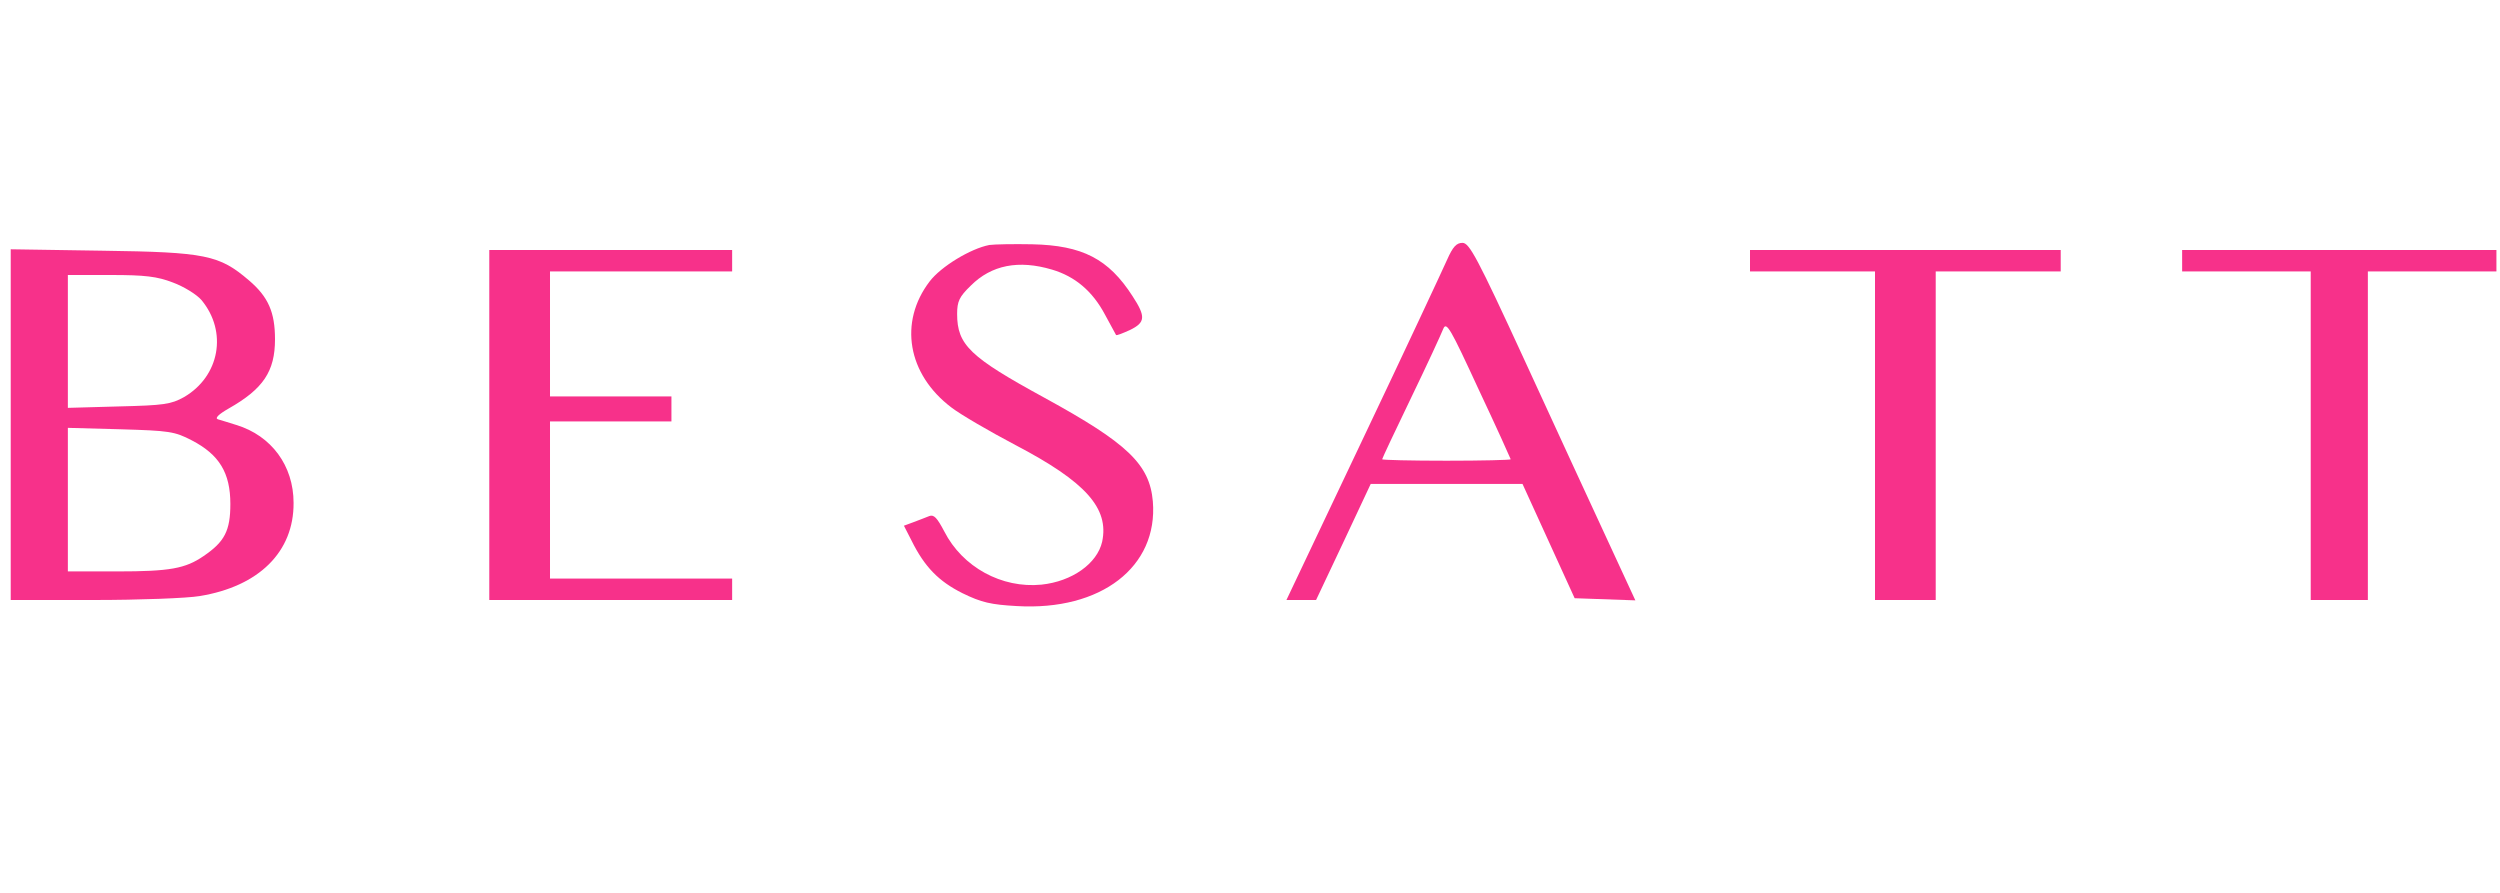 <?xml version="1.0" standalone="no"?>
<!DOCTYPE svg PUBLIC "-//W3C//DTD SVG 20010904//EN"
 "http://www.w3.org/TR/2001/REC-SVG-20010904/DTD/svg10.dtd">
<svg version="1.0" xmlns="http://www.w3.org/2000/svg"
 width="700pt" height="250pt" viewBox="0 0 700 250"
 preserveAspectRatio="xMidYMid meet">

<g transform="translate(0,250) scale(0.1,-0.1)"
fill="#f7318a" stroke="none">
<path d="M2770 1814 c-52 -10 -135 -60 -167 -102 -87 -114 -62 -260 61 -353
26 -20 107 -67 179 -105 197 -103 263 -177 243 -271 -14 -61 -84 -111 -170
-120 -111 -11 -221 49 -272 149 -20 38 -29 48 -42 43 -9 -4 -29 -11 -44 -17
l-27 -10 21 -41 c37 -75 77 -115 143 -148 53 -26 80 -32 152 -36 236 -14 396
110 381 293 -9 104 -71 163 -303 290 -209 114 -245 148 -245 235 0 35 6 48 38
79 58 58 134 73 228 45 64 -19 113 -60 148 -126 16 -30 30 -55 31 -57 2 -2 19
5 39 14 43 21 45 37 7 95 -67 104 -140 142 -281 145 -52 1 -106 0 -120 -2z"/>
<path d="M4052 1773 c-12 -27 -117 -252 -235 -500 l-215 -453 42 0 41 0 77
163 76 162 212 0 213 0 73 -160 73 -160 85 -3 85 -3 -80 173 c-44 95 -148 320
-231 501 -132 287 -154 327 -173 327 -17 0 -27 -11 -43 -47z m178 -559 c0 -2
-81 -4 -180 -4 -99 0 -180 2 -180 4 0 2 36 79 81 172 45 93 85 180 90 193 9
22 20 2 99 -169 50 -106 90 -195 90 -196z"/>
<path d="M30 1311 l0 -491 233 0 c127 0 261 5 296 11 166 27 264 124 263 261
0 104 -62 188 -160 218 -20 6 -44 14 -52 16 -9 3 2 14 30 30 97 55 130 104
130 194 0 76 -19 119 -73 165 -83 71 -121 79 -409 83 l-258 4 0 -491z m454
398 c30 -11 66 -33 80 -49 74 -89 51 -214 -49 -272 -36 -20 -56 -23 -182 -26
l-143 -4 0 186 0 186 120 0 c96 0 130 -4 174 -21z m53 -442 c77 -40 108 -91
108 -178 0 -75 -16 -106 -75 -146 -51 -35 -94 -43 -242 -43 l-138 0 0 201 0
201 148 -4 c136 -4 151 -6 199 -31z"/>
<path d="M1370 1310 l0 -490 340 0 340 0 0 30 0 30 -255 0 -255 0 0 220 0 220
170 0 170 0 0 35 0 35 -170 0 -170 0 0 175 0 175 255 0 255 0 0 30 0 30 -340
0 -340 0 0 -490z"/>
<path d="M4900 1770 l0 -30 175 0 175 0 0 -460 0 -460 85 0 85 0 0 460 0 460
175 0 175 0 0 30 0 30 -435 0 -435 0 0 -30z"/>
<path d="M6110 1770 l0 -30 180 0 180 0 0 -460 0 -460 80 0 80 0 0 460 0 460
180 0 180 0 0 30 0 30 -440 0 -440 0 0 -30z"/>
</g>
</svg>
